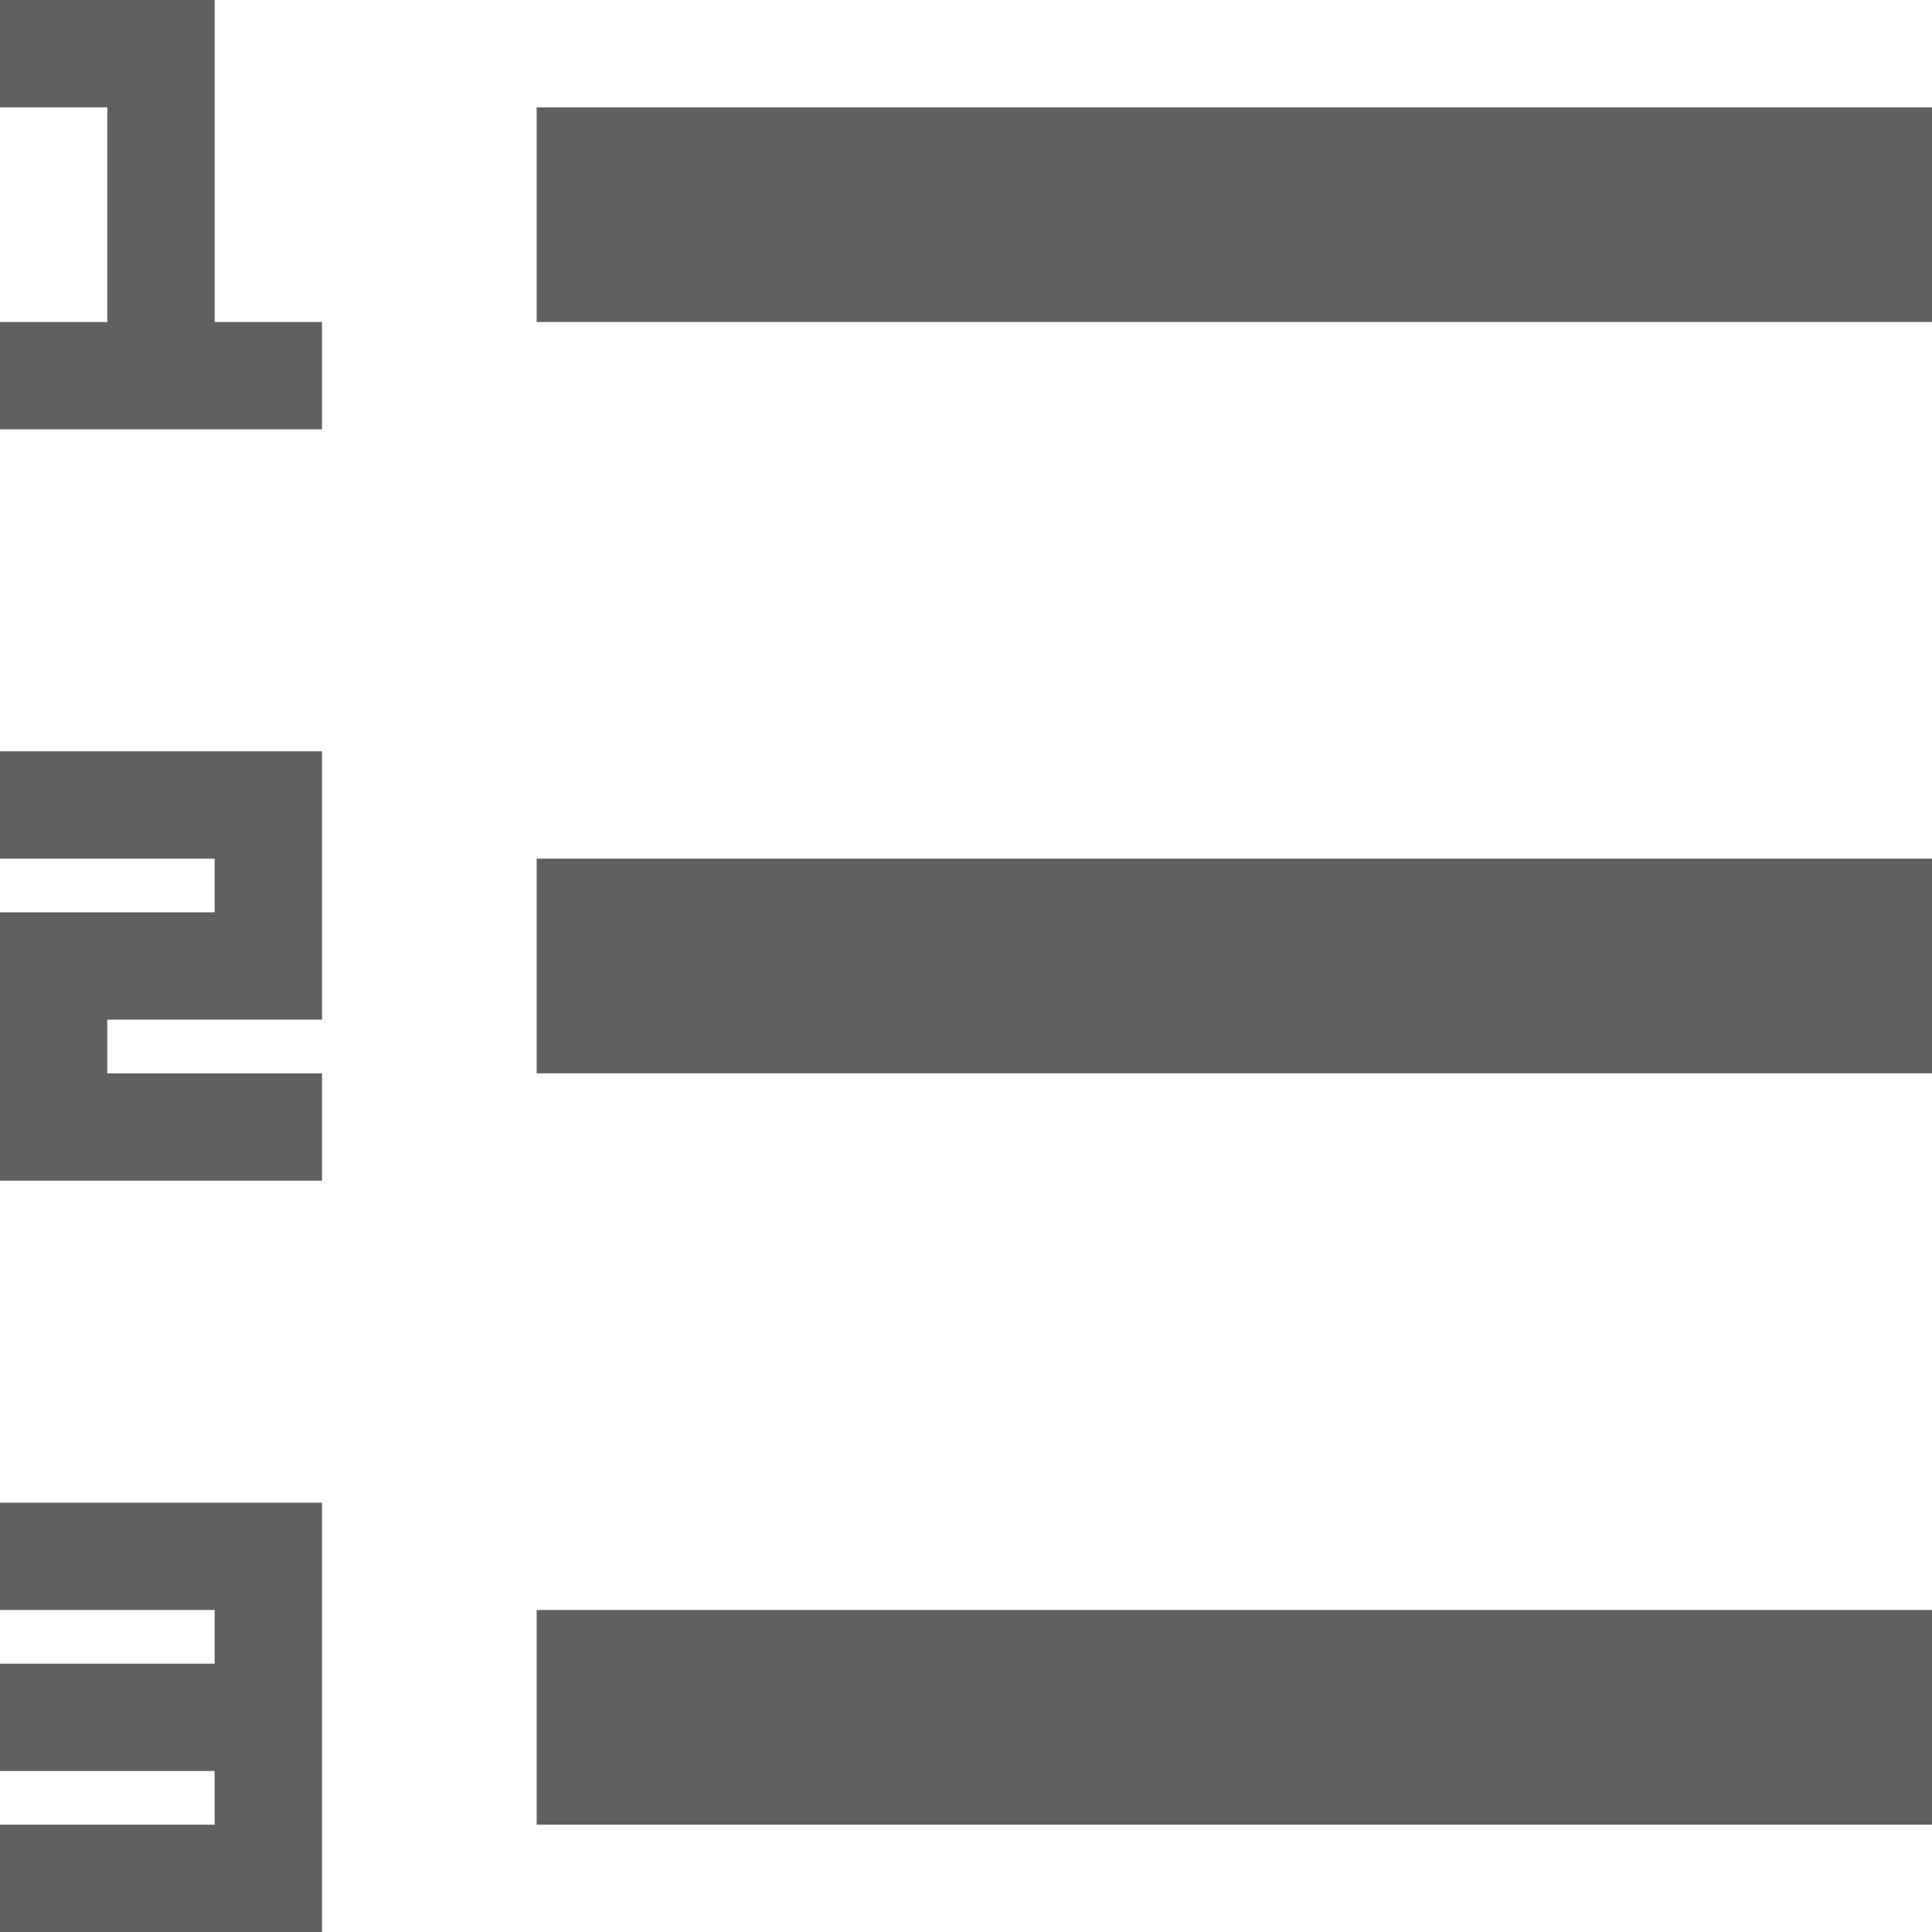 <svg width="18" height="18" viewBox="0 0 18 18" fill="none" xmlns="http://www.w3.org/2000/svg">
<path d="M5 1H18V3H5V1ZM2 0V3H3V4H0V3H1V1H0V0H2ZM0 11V8.5H2V8H0V7H3V9.5H1V10H3V11H0ZM2 16.5H0V15.5H2V15H0V14H3V18H0V17H2V16.5ZM5 8H18V10H5V8ZM5 15H18V17H5V15Z" fill="#606060"/>
</svg>
